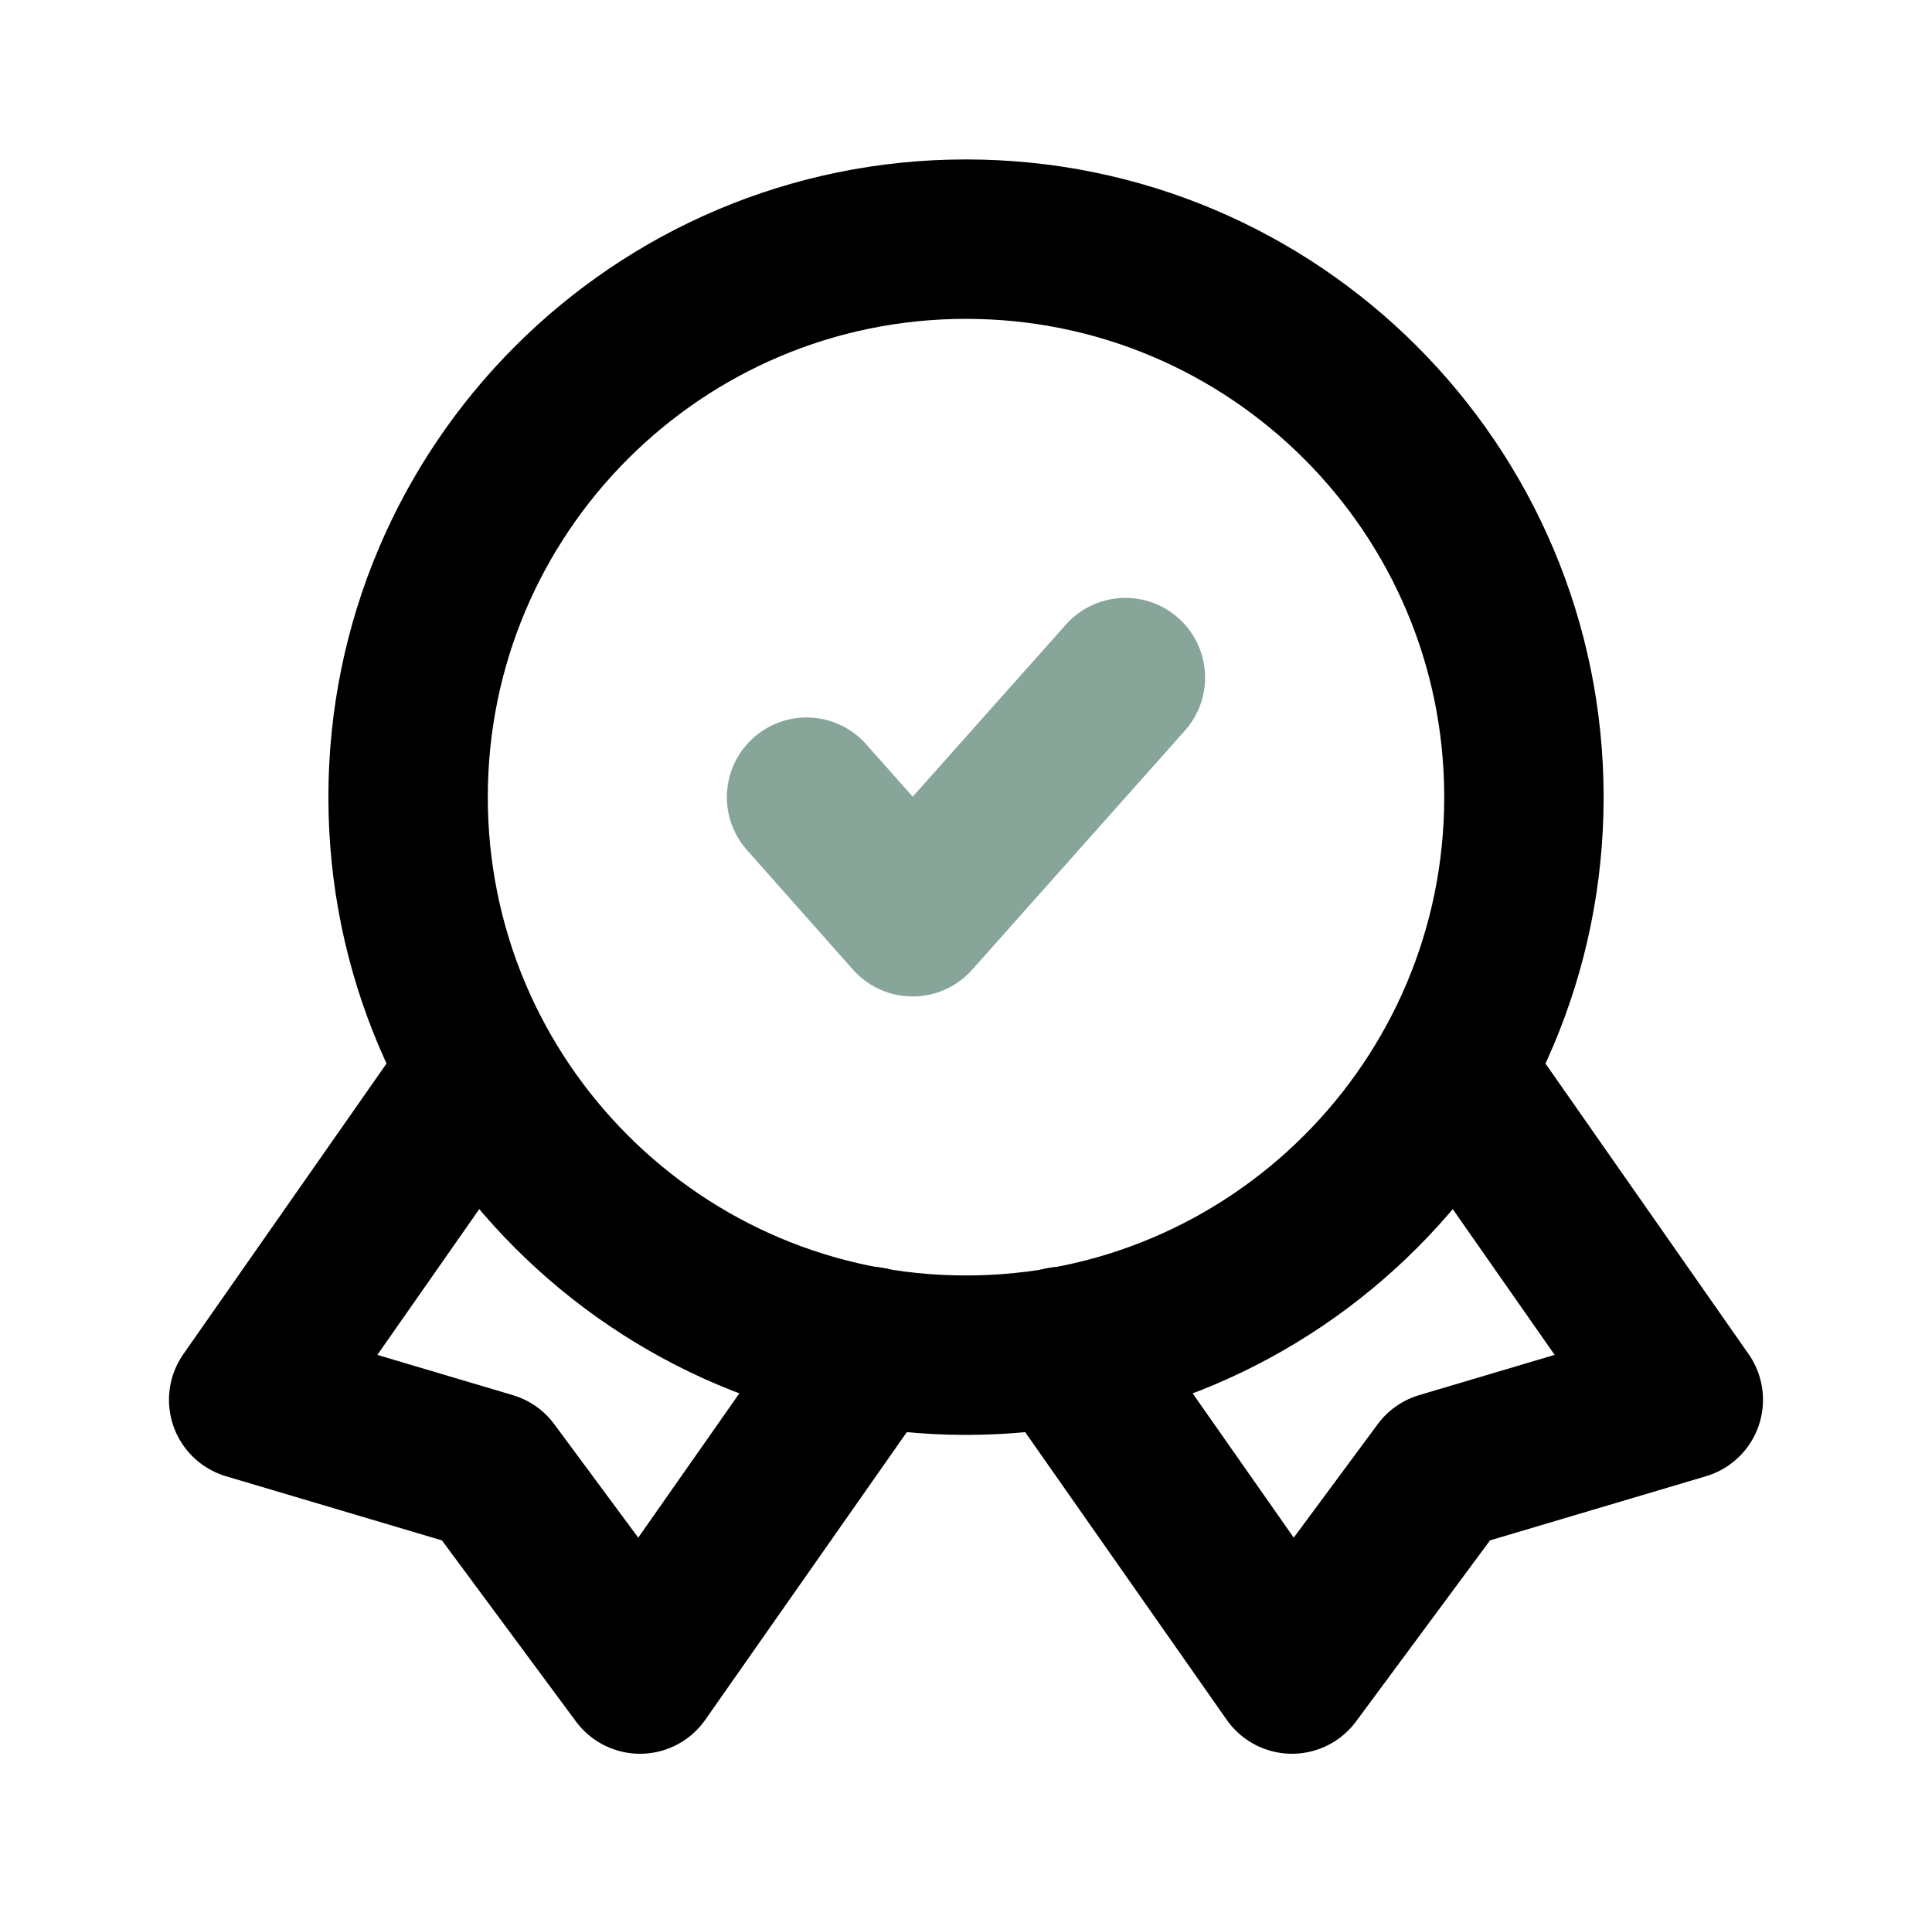 <svg width="101" height="100" viewBox="0 0 101 100" fill="none" xmlns="http://www.w3.org/2000/svg">
<path d="M42.166 41.667L47.708 47.917L58.833 35.417" stroke="#88A599" stroke-width="8.333" stroke-linecap="round" stroke-linejoin="round"/>
<path d="M24.625 56.542L13 73.167L25.625 76.917L33.458 87.5L45.458 70.375" stroke="black" stroke-width="8.333" stroke-linecap="round" stroke-linejoin="round"/>
<path d="M76.374 56.541L87.999 73.166L75.374 76.916L67.541 87.5L55.541 70.375" stroke="black" stroke-width="8.333" stroke-linecap="round" stroke-linejoin="round"/>
<path d="M50.501 70.833C66.609 70.833 79.667 57.775 79.667 41.667C79.667 25.558 66.609 12.5 50.501 12.5C34.392 12.5 21.334 25.558 21.334 41.667C21.334 57.775 34.392 70.833 50.501 70.833Z" stroke="black" stroke-width="8.333" stroke-linecap="round" stroke-linejoin="round"/>
</svg>
